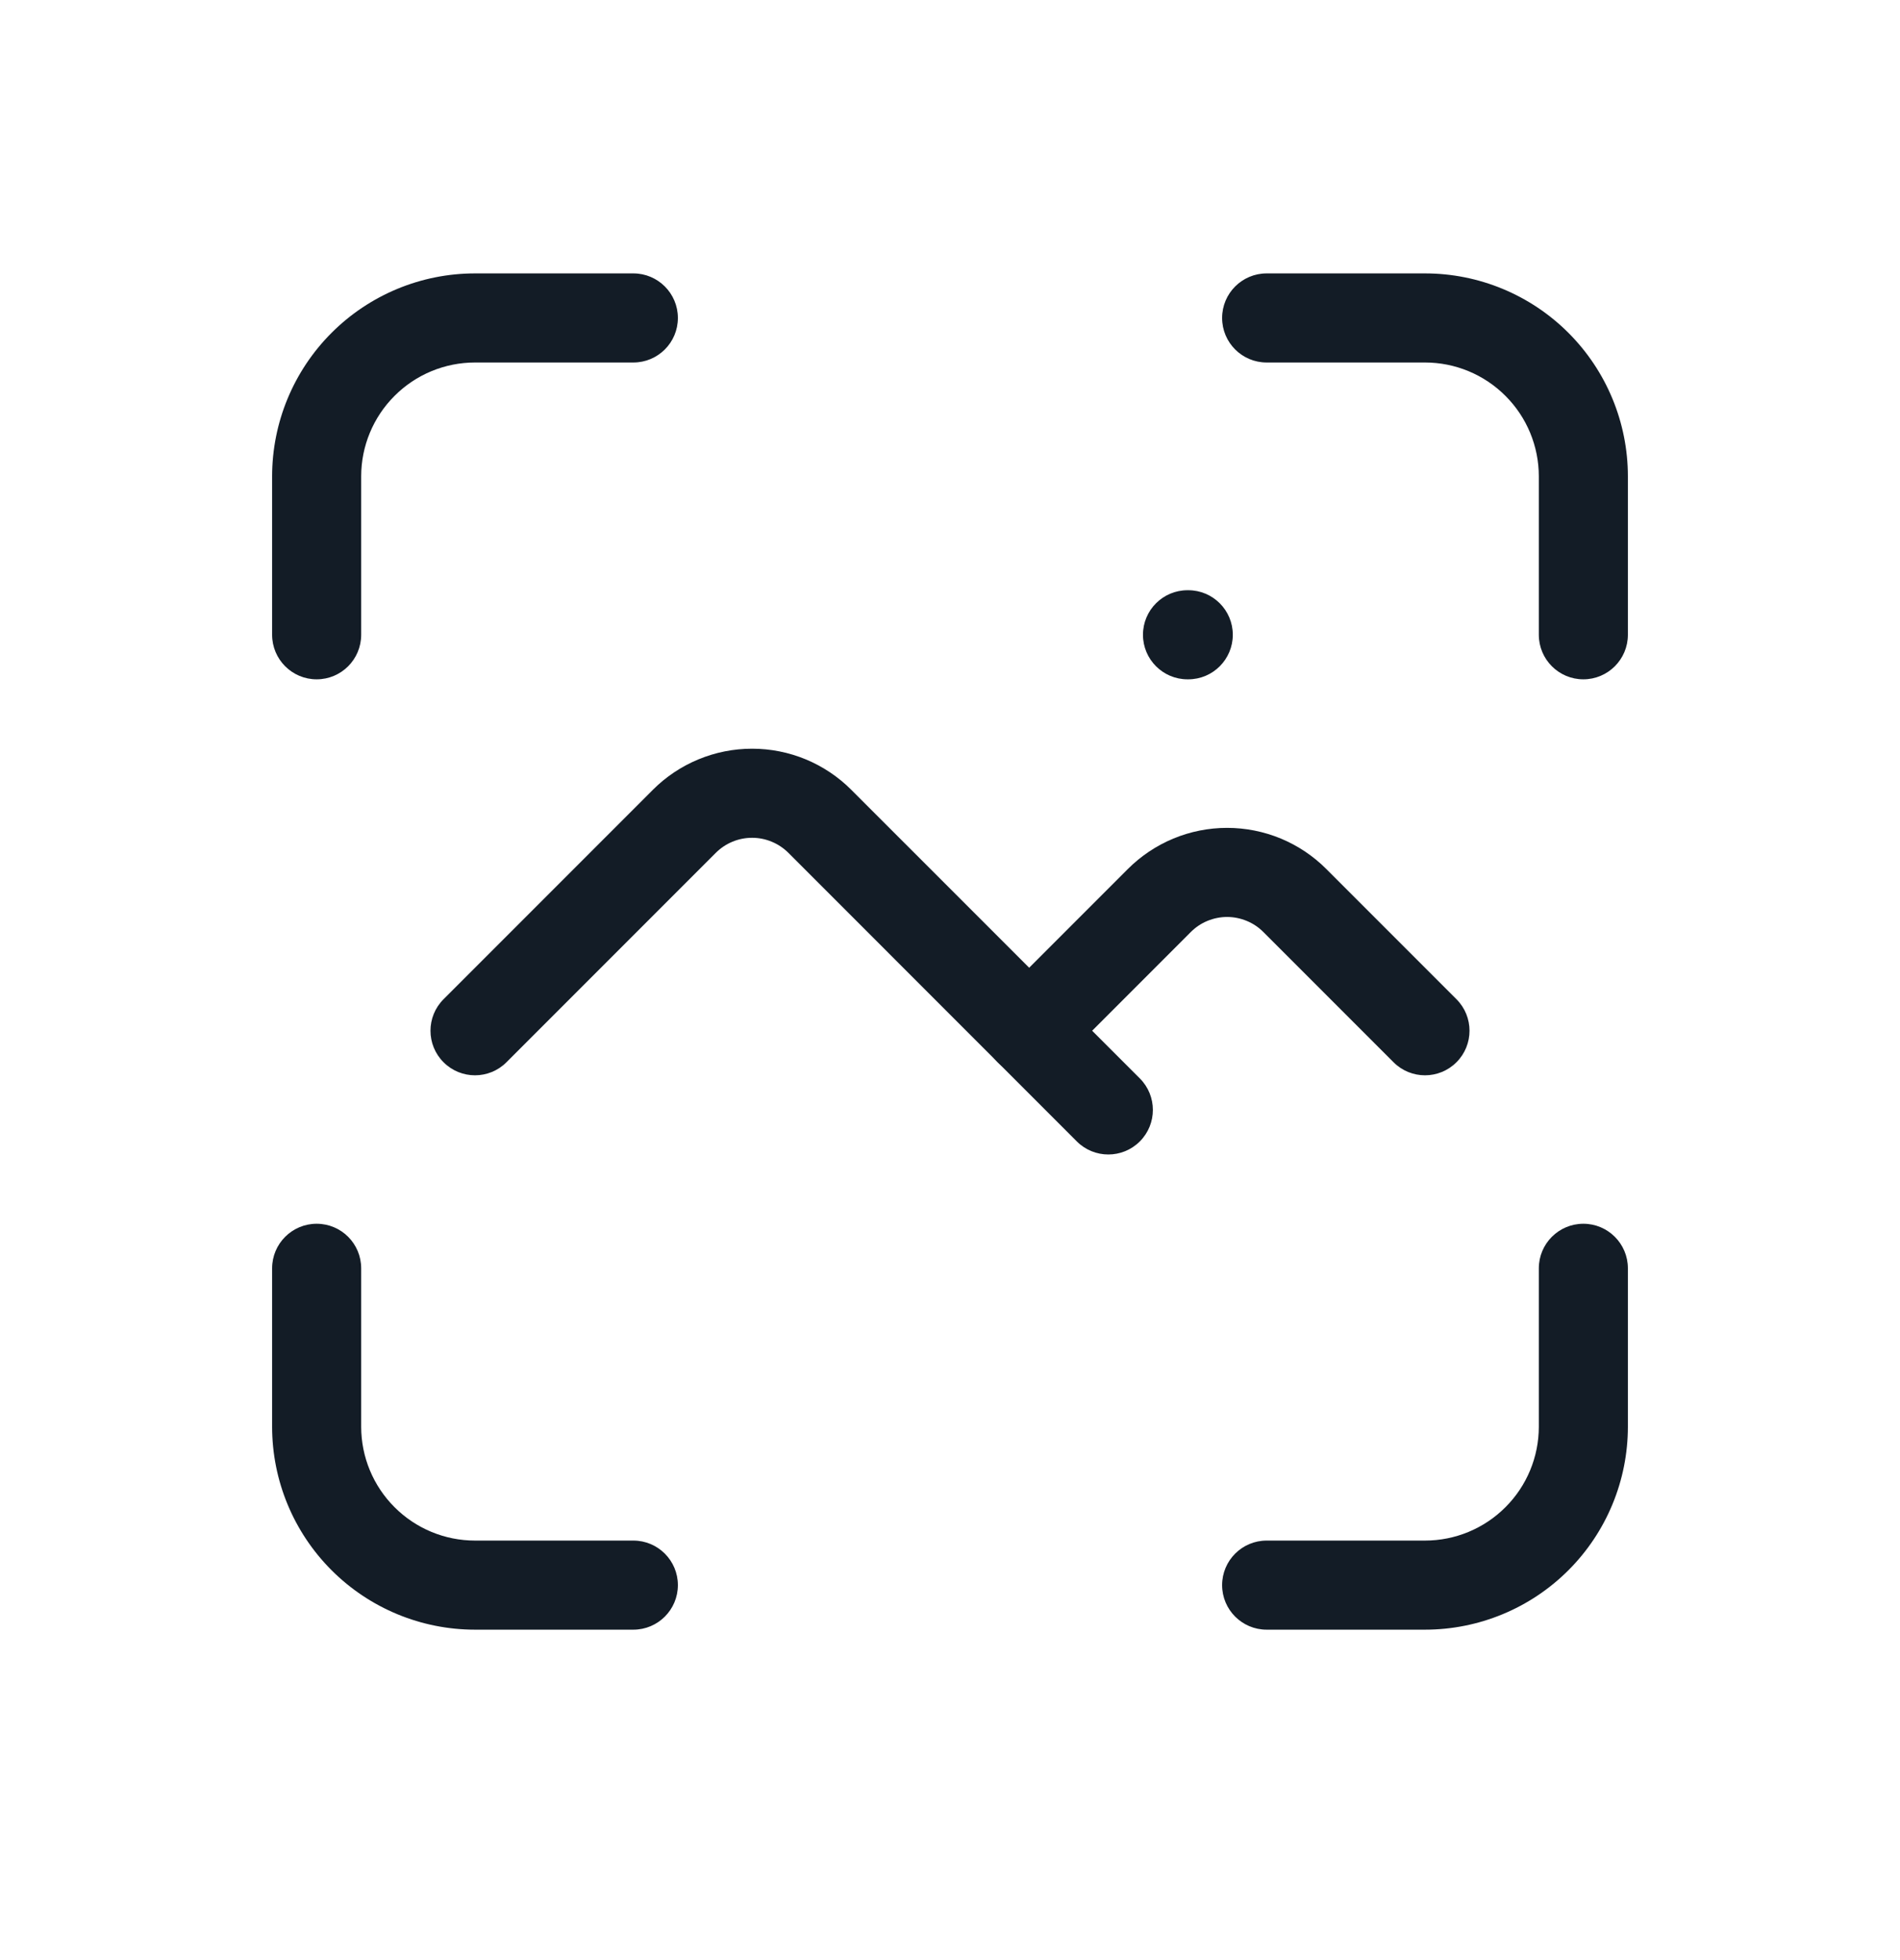 <svg width="32" height="33" viewBox="0 0 32 33" fill="none" xmlns="http://www.w3.org/2000/svg">
<path fill-rule="evenodd" clip-rule="evenodd" d="M19.25 10.687C19.25 10.273 19.586 9.937 20 9.937H20.013C20.427 9.937 20.763 10.273 20.763 10.687C20.763 11.101 20.427 11.437 20.013 11.437H20C19.586 11.437 19.25 11.101 19.25 10.687Z" fill="#131C26"/>
<path fill-rule="evenodd" clip-rule="evenodd" d="M12.667 14.105C12.553 14.105 12.441 14.127 12.336 14.171C12.231 14.214 12.136 14.278 12.056 14.358L8.53 17.884C8.237 18.177 7.763 18.177 7.47 17.884C7.177 17.591 7.177 17.116 7.47 16.823L10.995 13.298C11.214 13.078 11.475 12.904 11.762 12.785C12.049 12.666 12.356 12.605 12.667 12.605C12.977 12.605 13.285 12.666 13.572 12.785C13.858 12.904 14.119 13.078 14.338 13.298L19.197 18.156C19.49 18.449 19.49 18.924 19.197 19.217C18.904 19.51 18.429 19.51 18.136 19.217L13.278 14.358C13.197 14.278 13.102 14.214 12.997 14.171C12.892 14.127 12.78 14.105 12.667 14.105Z" fill="#131C26"/>
<path fill-rule="evenodd" clip-rule="evenodd" d="M20.667 15.438C20.553 15.438 20.441 15.461 20.336 15.504C20.231 15.547 20.136 15.611 20.056 15.691L17.864 17.884C17.571 18.177 17.096 18.177 16.803 17.884C16.51 17.591 16.51 17.116 16.803 16.823L18.995 14.631C19.214 14.412 19.475 14.237 19.762 14.118C20.049 13.999 20.356 13.938 20.667 13.938C20.977 13.938 21.285 13.999 21.572 14.118C21.858 14.237 22.119 14.411 22.338 14.631C22.338 14.631 22.338 14.631 22.338 14.631L24.53 16.823C24.823 17.116 24.823 17.591 24.53 17.884C24.237 18.177 23.763 18.177 23.47 17.884L21.278 15.692C21.198 15.611 21.102 15.547 20.997 15.504C20.892 15.461 20.78 15.438 20.667 15.438Z" fill="#131C26"/>
<path fill-rule="evenodd" clip-rule="evenodd" d="M8 6.103C7.492 6.103 7.004 6.305 6.645 6.665C6.285 7.024 6.083 7.512 6.083 8.02V10.687C6.083 11.101 5.748 11.437 5.333 11.437C4.919 11.437 4.583 11.101 4.583 10.687V8.02C4.583 7.114 4.943 6.245 5.584 5.604C6.225 4.963 7.094 4.603 8 4.603H10.667C11.081 4.603 11.417 4.939 11.417 5.353C11.417 5.768 11.081 6.103 10.667 6.103H8Z" fill="#131C26"/>
<path fill-rule="evenodd" clip-rule="evenodd" d="M5.333 20.603C5.748 20.603 6.083 20.939 6.083 21.353V24.02C6.083 24.528 6.285 25.016 6.645 25.375C7.004 25.735 7.492 25.937 8 25.937H10.667C11.081 25.937 11.417 26.273 11.417 26.687C11.417 27.101 11.081 27.437 10.667 27.437H8C7.094 27.437 6.225 27.077 5.584 26.436C4.943 25.795 4.583 24.926 4.583 24.02V21.353C4.583 20.939 4.919 20.603 5.333 20.603Z" fill="#131C26"/>
<path fill-rule="evenodd" clip-rule="evenodd" d="M20.583 5.353C20.583 4.939 20.919 4.603 21.333 4.603H24C24.906 4.603 25.775 4.963 26.416 5.604C27.057 6.245 27.417 7.114 27.417 8.02V10.687C27.417 11.101 27.081 11.437 26.667 11.437C26.253 11.437 25.917 11.101 25.917 10.687V8.02C25.917 7.512 25.715 7.024 25.355 6.665C24.996 6.305 24.508 6.103 24 6.103H21.333C20.919 6.103 20.583 5.768 20.583 5.353Z" fill="#131C26"/>
<path fill-rule="evenodd" clip-rule="evenodd" d="M26.667 20.603C27.081 20.603 27.417 20.939 27.417 21.353V24.02C27.417 24.926 27.057 25.795 26.416 26.436C25.775 27.077 24.906 27.437 24 27.437H21.333C20.919 27.437 20.583 27.101 20.583 26.687C20.583 26.273 20.919 25.937 21.333 25.937H24C24.508 25.937 24.996 25.735 25.355 25.375C25.715 25.016 25.917 24.528 25.917 24.02V21.353C25.917 20.939 26.253 20.603 26.667 20.603Z" fill="#131C26"/>
</svg>
